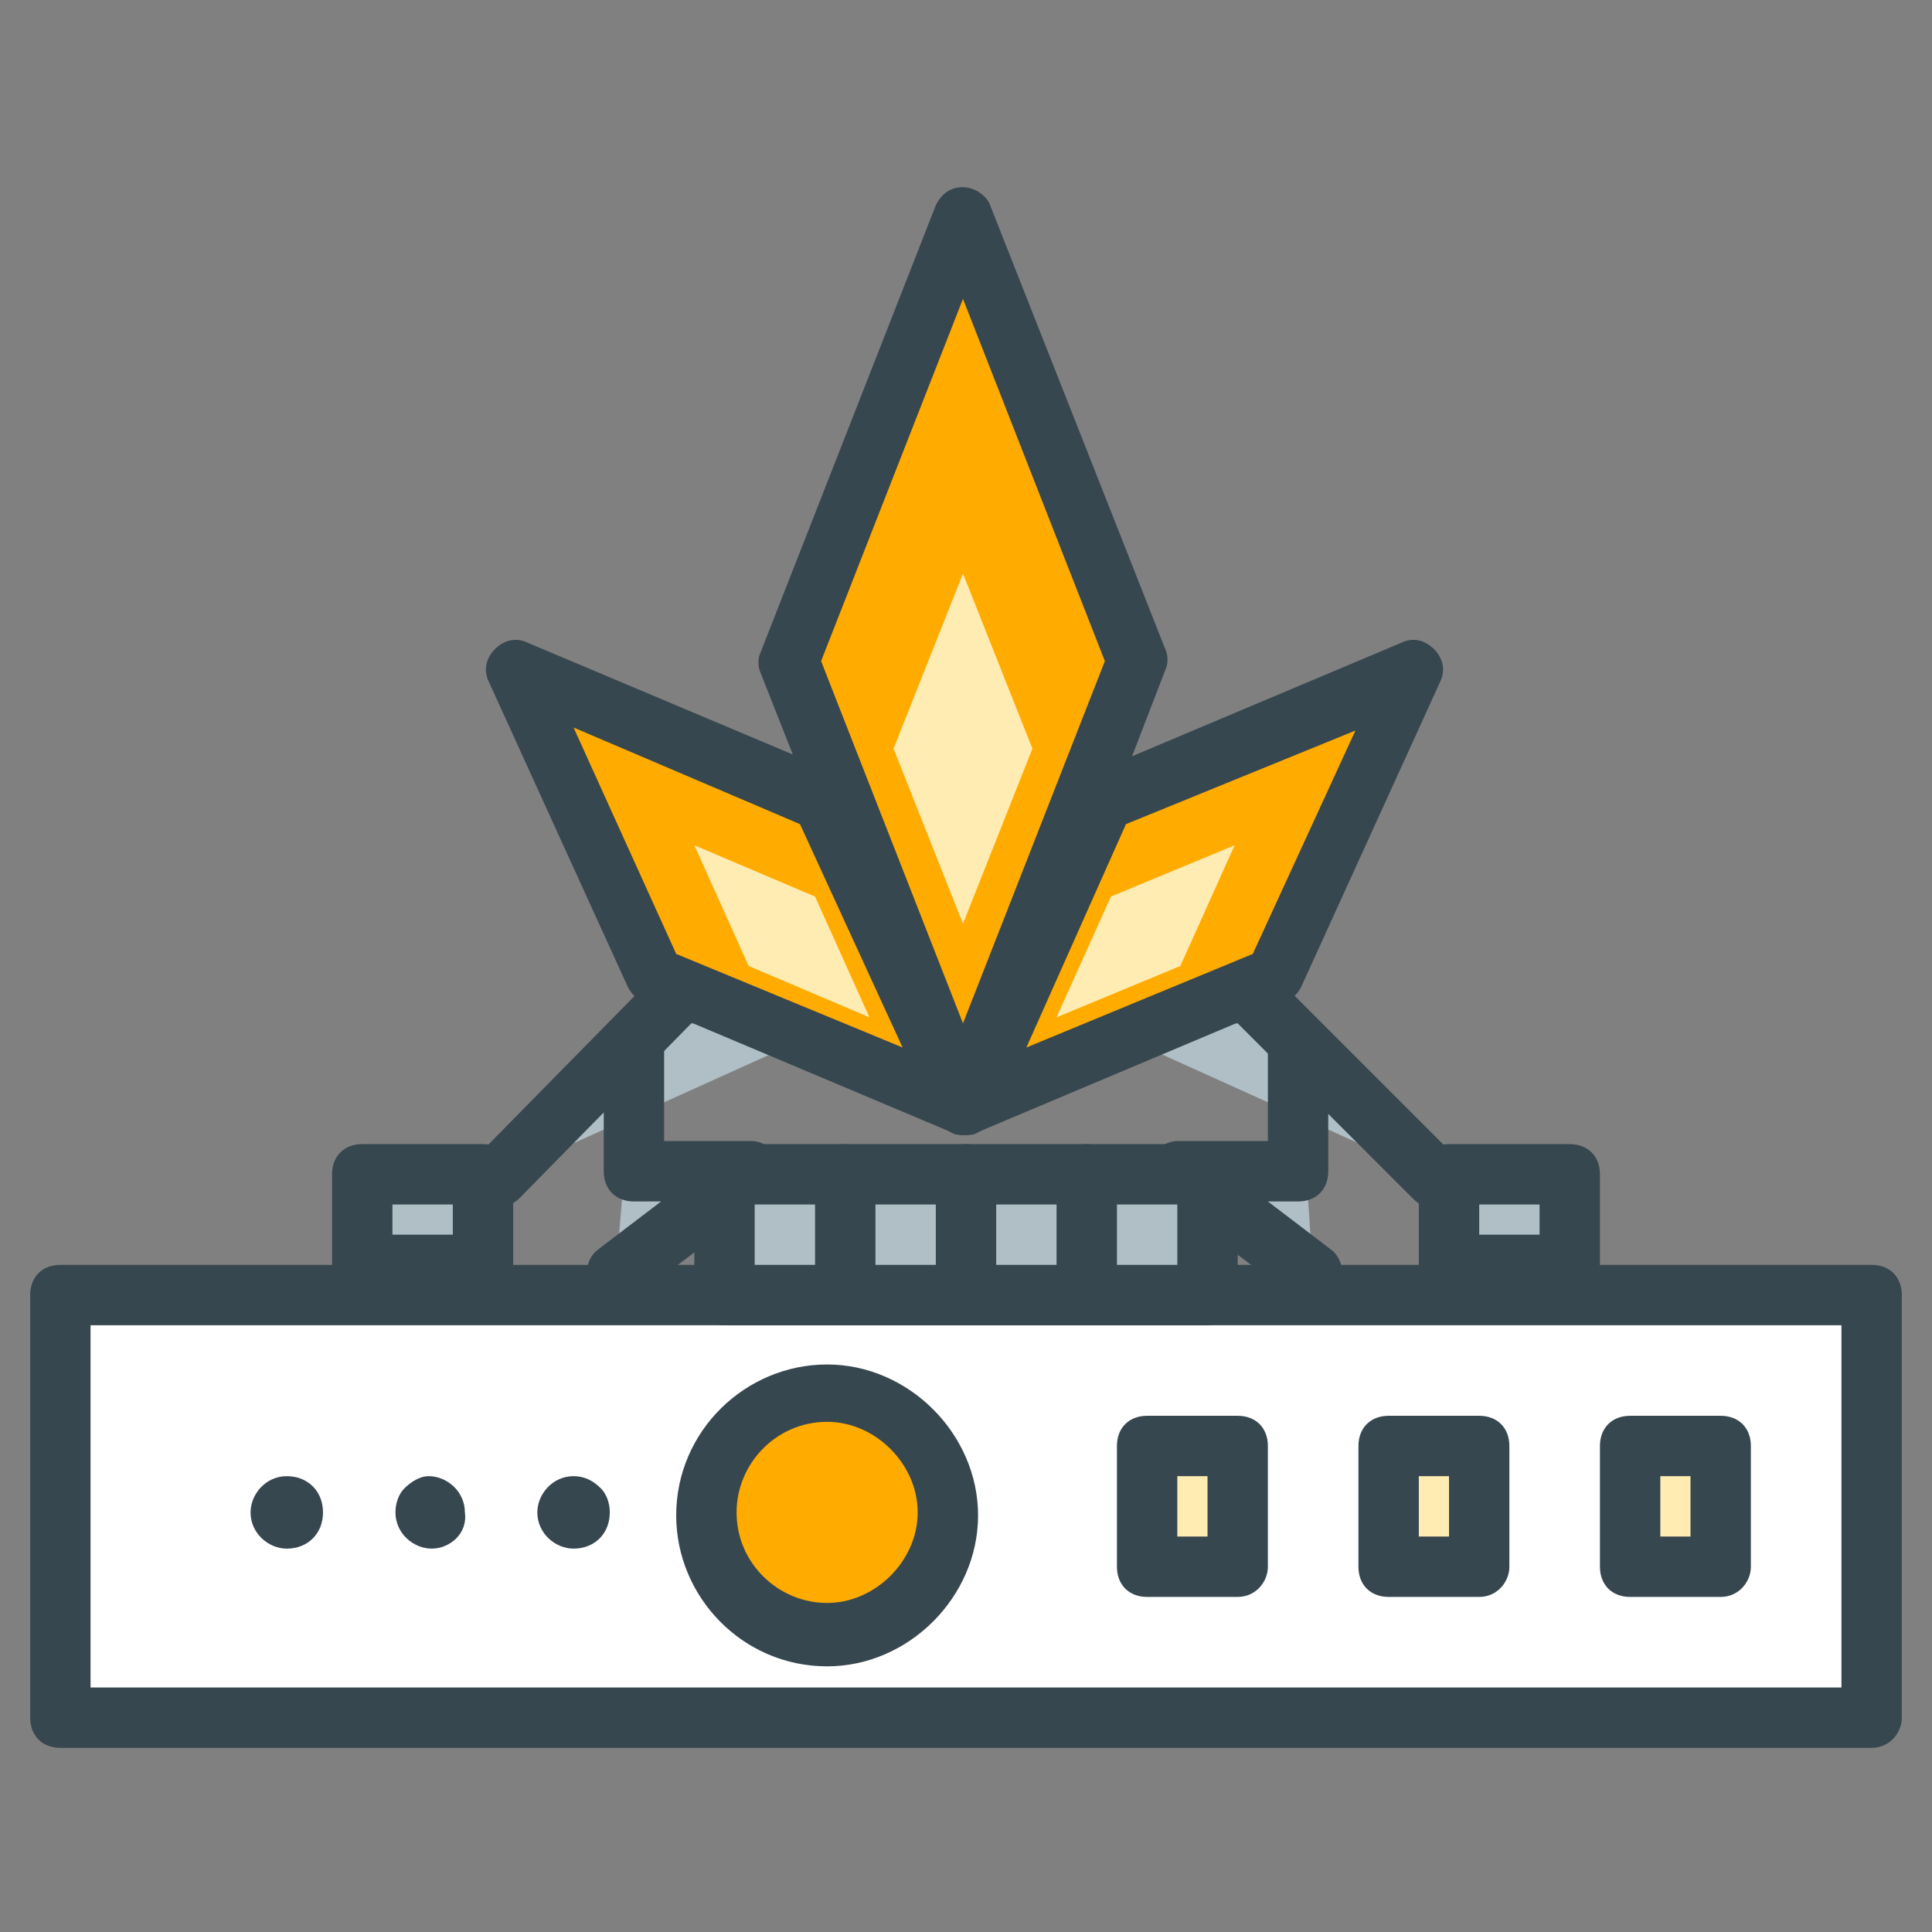 <?xml version="1.0" encoding="utf-8"?>
<!-- Generator: Adobe Illustrator 16.0.0, SVG Export Plug-In . SVG Version: 6.00 Build 0)  -->
<!DOCTYPE svg PUBLIC "-//W3C//DTD SVG 1.1//EN" "http://www.w3.org/Graphics/SVG/1.1/DTD/svg11.dtd">
<svg version="1.1" id="Layer_1" xmlns="http://www.w3.org/2000/svg" xmlns:xlink="http://www.w3.org/1999/xlink" x="0px" y="0px"
	 width="64px" height="64px" viewBox="0 0 64 64" enable-background="new 0 0 64 64" xml:space="preserve">
<rect x="0" y="0" width="64" height="64" fill="#808080" stroke="none"/>
<g>
	<g>
		<rect x="2" y="42.9" fill="#FFFFFF" width="60" height="14"/>
		<path fill="#37474F" d="M62,57.9H2c-0.6,0-1-0.4-1-1v-14c0-0.6,0.4-1,1-1h60c0.6,0,1,0.4,1,1v14C63,57.4,62.6,57.9,62,57.9z
			 M3,55.9h58v-12H3V55.9z"/>
	</g>
	<g>
		<g>
			<path fill="#37474F" d="M18.4,50.1c0-0.4,0.3-0.7,0.7-0.7c0.4,0,0.7,0.3,0.7,0.7c0,0.4-0.3,0.7-0.7,0.7
				C18.7,50.8,18.4,50.5,18.4,50.1z"/>
			<path fill="#37474F" d="M19,51.3c-0.6,0-1.2-0.5-1.2-1.2c0-0.6,0.5-1.2,1.2-1.2c0.3,0,0.6,0.1,0.9,0.4c0.2,0.2,0.3,0.5,0.3,0.8
				C20.2,50.8,19.7,51.3,19,51.3z M19,49.9c-0.1,0-0.2,0.1-0.2,0.2c0,0.2,0.4,0.2,0.4,0c0-0.1,0-0.1,0-0.1
				C19.1,50,19.1,49.9,19,49.9z"/>
		</g>
		<g>
			<path fill="#37474F" d="M13.6,50.1c0-0.4,0.3-0.7,0.7-0.7c0.4,0,0.7,0.3,0.7,0.7c0,0.4-0.3,0.7-0.7,0.7
				C13.9,50.8,13.6,50.5,13.6,50.1z"/>
			<path fill="#37474F" d="M14.3,51.3c-0.6,0-1.2-0.5-1.2-1.2c0-0.3,0.1-0.6,0.3-0.8c0.2-0.2,0.5-0.4,0.8-0.4c0.6,0,1.2,0.5,1.2,1.2
				C15.5,50.8,14.9,51.3,14.3,51.3z M14.3,49.9c0,0-0.1,0-0.1,0.1c0,0,0,0.1,0,0.1c0,0.1,0.1,0.2,0.2,0.2c0.1,0,0.2-0.1,0.2-0.2
				C14.5,50,14.4,49.9,14.3,49.9z"/>
		</g>
		<g>
			<path fill="#37474F" d="M8.9,50.1c0-0.4,0.3-0.7,0.7-0.7c0.4,0,0.7,0.3,0.7,0.7c0,0.4-0.3,0.7-0.7,0.7
				C9.2,50.8,8.9,50.5,8.9,50.1z"/>
			<path fill="#37474F" d="M9.5,51.3c-0.6,0-1.2-0.5-1.2-1.2c0-0.6,0.5-1.2,1.2-1.2c0.7,0,1.2,0.5,1.2,1.2
				C10.7,50.8,10.2,51.3,9.5,51.3z M9.5,49.9c-0.1,0-0.2,0.1-0.2,0.2c0,0.2,0.4,0.2,0.4,0C9.7,50,9.6,49.9,9.5,49.9z"/>
		</g>
	</g>
	<g>
		<path fill="#FFAB00" d="M31.4,50.1c0,2.2-1.8,4-4,4c-2.2,0-4-1.8-4-4c0-2.2,1.8-4,4-4C29.6,46.1,31.4,47.9,31.4,50.1z"/>
		<path fill="#37474F" d="M27.4,55.2c-2.8,0-5-2.3-5-5c0-2.8,2.3-5,5-5s5,2.3,5,5C32.4,52.9,30.1,55.2,27.4,55.2z M27.4,47.1
			c-1.7,0-3,1.4-3,3c0,1.7,1.4,3,3,3s3-1.4,3-3C30.4,48.5,29,47.1,27.4,47.1z"/>
	</g>
	<g>
		<g>
			<rect x="38" y="47.9" fill="#FFECB3" width="3" height="4"/>
			<path fill="#37474F" d="M41,52.9h-3c-0.6,0-1-0.4-1-1v-4c0-0.6,0.4-1,1-1h3c0.6,0,1,0.4,1,1v4C42,52.4,41.6,52.9,41,52.9z
				 M39,50.9h1v-2h-1V50.9z"/>
		</g>
		<g>
			<rect x="46" y="47.9" fill="#FFECB3" width="3" height="4"/>
			<path fill="#37474F" d="M49,52.9h-3c-0.6,0-1-0.4-1-1v-4c0-0.6,0.4-1,1-1h3c0.6,0,1,0.4,1,1v4C50,52.4,49.6,52.9,49,52.9z
				 M47,50.9h1v-2h-1V50.9z"/>
		</g>
		<g>
			<rect x="54" y="47.9" fill="#FFECB3" width="3" height="4"/>
			<path fill="#37474F" d="M57,52.9h-3c-0.6,0-1-0.4-1-1v-4c0-0.6,0.4-1,1-1h3c0.6,0,1,0.4,1,1v4C58,52.4,57.6,52.9,57,52.9z
				 M55,50.9h1v-2h-1V50.9z"/>
		</g>
	</g>
	<g>
		<g>
			<rect x="12" y="38.9" fill="#B0BEC5" width="4" height="3"/>
			<path fill="#37474F" d="M16,42.9h-4c-0.6,0-1-0.4-1-1v-3c0-0.6,0.4-1,1-1h4c0.6,0,1,0.4,1,1v3C17,42.4,16.6,42.9,16,42.9z
				 M13,40.9h2v-1h-2V40.9z"/>
		</g>
		<g>
			<rect x="48" y="38.9" fill="#B0BEC5" width="4" height="3"/>
			<path fill="#37474F" d="M52,42.9h-4c-0.6,0-1-0.4-1-1v-3c0-0.6,0.4-1,1-1h4c0.6,0,1,0.4,1,1v3C53,42.4,52.6,42.9,52,42.9z
				 M49,40.9h2v-1h-2V40.9z"/>
		</g>
	</g>
	<g>
		<g>
			<g>
				<polyline fill="#B0BEC5" points="16.5,39 22.5,32.9 30,32.9 				"/>
				<path fill="#37474F" d="M16.5,40c-0.3,0-0.5-0.1-0.7-0.3c-0.4-0.4-0.4-1,0-1.4l6-6.1c0.2-0.2,0.4-0.3,0.7-0.3H30
					c0.6,0,1,0.4,1,1s-0.4,1-1,1h-7.1l-5.7,5.8C17,39.9,16.7,40,16.5,40z"/>
			</g>
			<g>
				<polyline fill="#B0BEC5" points="21,34.9 21,38.9 24.9,38.9 20.4,42.2 				"/>
				<path fill="#37474F" d="M20.4,43.2c-0.3,0-0.6-0.1-0.8-0.4c-0.3-0.4-0.2-1.1,0.2-1.4l2.1-1.6H21c-0.6,0-1-0.4-1-1v-4
					c0-0.6,0.4-1,1-1s1,0.4,1,1v3h2.9c0.4,0,0.8,0.3,0.9,0.7c0.1,0.4,0,0.9-0.3,1.1L21,43C20.8,43.2,20.6,43.2,20.4,43.2z"/>
			</g>
		</g>
		<g>
			<g>
				<polyline fill="#B0BEC5" points="47.5,39 41.4,32.9 34,32.9 				"/>
				<path fill="#37474F" d="M47.5,40c-0.3,0-0.5-0.1-0.7-0.3L41,33.9h-7c-0.6,0-1-0.4-1-1s0.4-1,1-1h7.4c0.3,0,0.5,0.1,0.7,0.3
					l6.1,6.1c0.4,0.4,0.4,1,0,1.4C48,39.9,47.7,40,47.5,40z"/>
			</g>
			<g>
				<polyline fill="#B0BEC5" points="43,34.9 43,38.9 39,38.9 43.5,42.2 				"/>
				<path fill="#37474F" d="M43.5,43.2c-0.2,0-0.4-0.1-0.6-0.2l-4.5-3.4c-0.3-0.3-0.5-0.7-0.3-1.1c0.1-0.4,0.5-0.7,0.9-0.7h3v-3
					c0-0.6,0.4-1,1-1s1,0.4,1,1v4c0,0.6-0.4,1-1,1h-1l2.1,1.6c0.4,0.3,0.5,1,0.2,1.4C44.1,43.1,43.8,43.2,43.5,43.2z"/>
			</g>
		</g>
	</g>
	<g>
		<rect x="24" y="38.9" fill="#B0BEC5" width="16" height="4"/>
		<path fill="#37474F" d="M40,43.9H24c-0.6,0-1-0.4-1-1v-4c0-0.6,0.4-1,1-1h16c0.6,0,1,0.4,1,1v4C41,43.4,40.6,43.9,40,43.9z
			 M25,41.9h14v-2H25V41.9z"/>
	</g>
	<g>
		<g>
			<line fill="#B0BEC5" x1="28" y1="38.9" x2="28" y2="42.9"/>
			<path fill="#37474F" d="M28,43.9c-0.6,0-1-0.4-1-1v-4c0-0.6,0.4-1,1-1s1,0.4,1,1v4C29,43.4,28.6,43.9,28,43.9z"/>
		</g>
		<g>
			<line fill="#B0BEC5" x1="32" y1="38.9" x2="32" y2="42.9"/>
			<path fill="#37474F" d="M32,43.9c-0.6,0-1-0.4-1-1v-4c0-0.6,0.4-1,1-1s1,0.4,1,1v4C33,43.4,32.6,43.9,32,43.9z"/>
		</g>
		<g>
			<line fill="#B0BEC5" x1="36" y1="38.9" x2="36" y2="42.9"/>
			<path fill="#37474F" d="M36,43.9c-0.6,0-1-0.4-1-1v-4c0-0.6,0.4-1,1-1s1,0.4,1,1v4C37,43.4,36.6,43.9,36,43.9z"/>
		</g>
	</g>
	<g>
		<path fill="#FFAB00" d="M29.8,35.1"/>
	</g>
	<g>
		<g>
			<g>
				<polygon fill="#FFAB00" points="27.3,26.5 31.9,36.6 21.6,32.3 17.1,22.2 				"/>
				<path fill="#37474F" d="M31.9,37.6c-0.1,0-0.3,0-0.4-0.1l-10.2-4.3c-0.2-0.1-0.4-0.3-0.5-0.5l-4.6-10.1
					c-0.2-0.4-0.1-0.8,0.2-1.1c0.3-0.3,0.7-0.4,1.1-0.2l10.2,4.3c0.2,0.1,0.4,0.3,0.5,0.5l4.5,9.9c0.1,0.2,0.2,0.4,0.2,0.6
					C32.9,37.2,32.4,37.6,31.9,37.6C31.9,37.6,31.9,37.6,31.9,37.6z M22.4,31.6l7.5,3.1l-3.4-7.4L19,24.1L22.4,31.6z"/>
			</g>
			<g>
				<polygon fill="#FFECB3" points="27,29.7 28.8,33.7 24.8,32 23,28 				"/>
			</g>
		</g>
		<g>
			<g>
				<polygon fill="#FFAB00" points="36.6,26.5 32,36.6 42.2,32.3 46.8,22.2 				"/>
				<path fill="#37474F" d="M32,37.6c-0.3,0-0.5-0.1-0.7-0.3c-0.3-0.3-0.4-0.7-0.2-1.1l4.6-10.1c0.1-0.2,0.3-0.4,0.5-0.5l10.2-4.3
					c0.4-0.2,0.8-0.1,1.1,0.2c0.3,0.3,0.4,0.7,0.2,1.1l-4.6,10.1c-0.1,0.2-0.3,0.4-0.5,0.5l-10.2,4.3C32.3,37.6,32.1,37.6,32,37.6z
					 M37.3,27.3L34,34.7l7.5-3.1l3.4-7.4L37.3,27.3z"/>
			</g>
			<g>
				<polygon fill="#FFECB3" points="36.8,29.7 35,33.7 39.1,32 40.9,28 				"/>
			</g>
		</g>
	</g>
	<g>
		<g>
			<polygon fill="#FFAB00" points="37.7,21.9 31.9,36.6 26.1,21.9 31.9,7.1 			"/>
			<path fill="#37474F" d="M31.9,37.6c-0.4,0-0.8-0.3-0.9-0.6l-5.8-14.7c-0.1-0.2-0.1-0.5,0-0.7L31,6.8c0.2-0.4,0.5-0.6,0.9-0.6l0,0
				c0.4,0,0.8,0.3,0.9,0.6l5.8,14.7c0.1,0.2,0.1,0.5,0,0.7L32.9,37C32.7,37.4,32.4,37.6,31.9,37.6L31.9,37.6z M27.2,21.9l4.7,12
				l4.7-12l-4.7-12L27.2,21.9z"/>
		</g>
		<g>
			<polygon fill="#FFECB3" points="34.2,24.8 31.9,30.6 29.6,24.8 31.9,19 			"/>
		</g>
	</g>
</g>
</svg>
